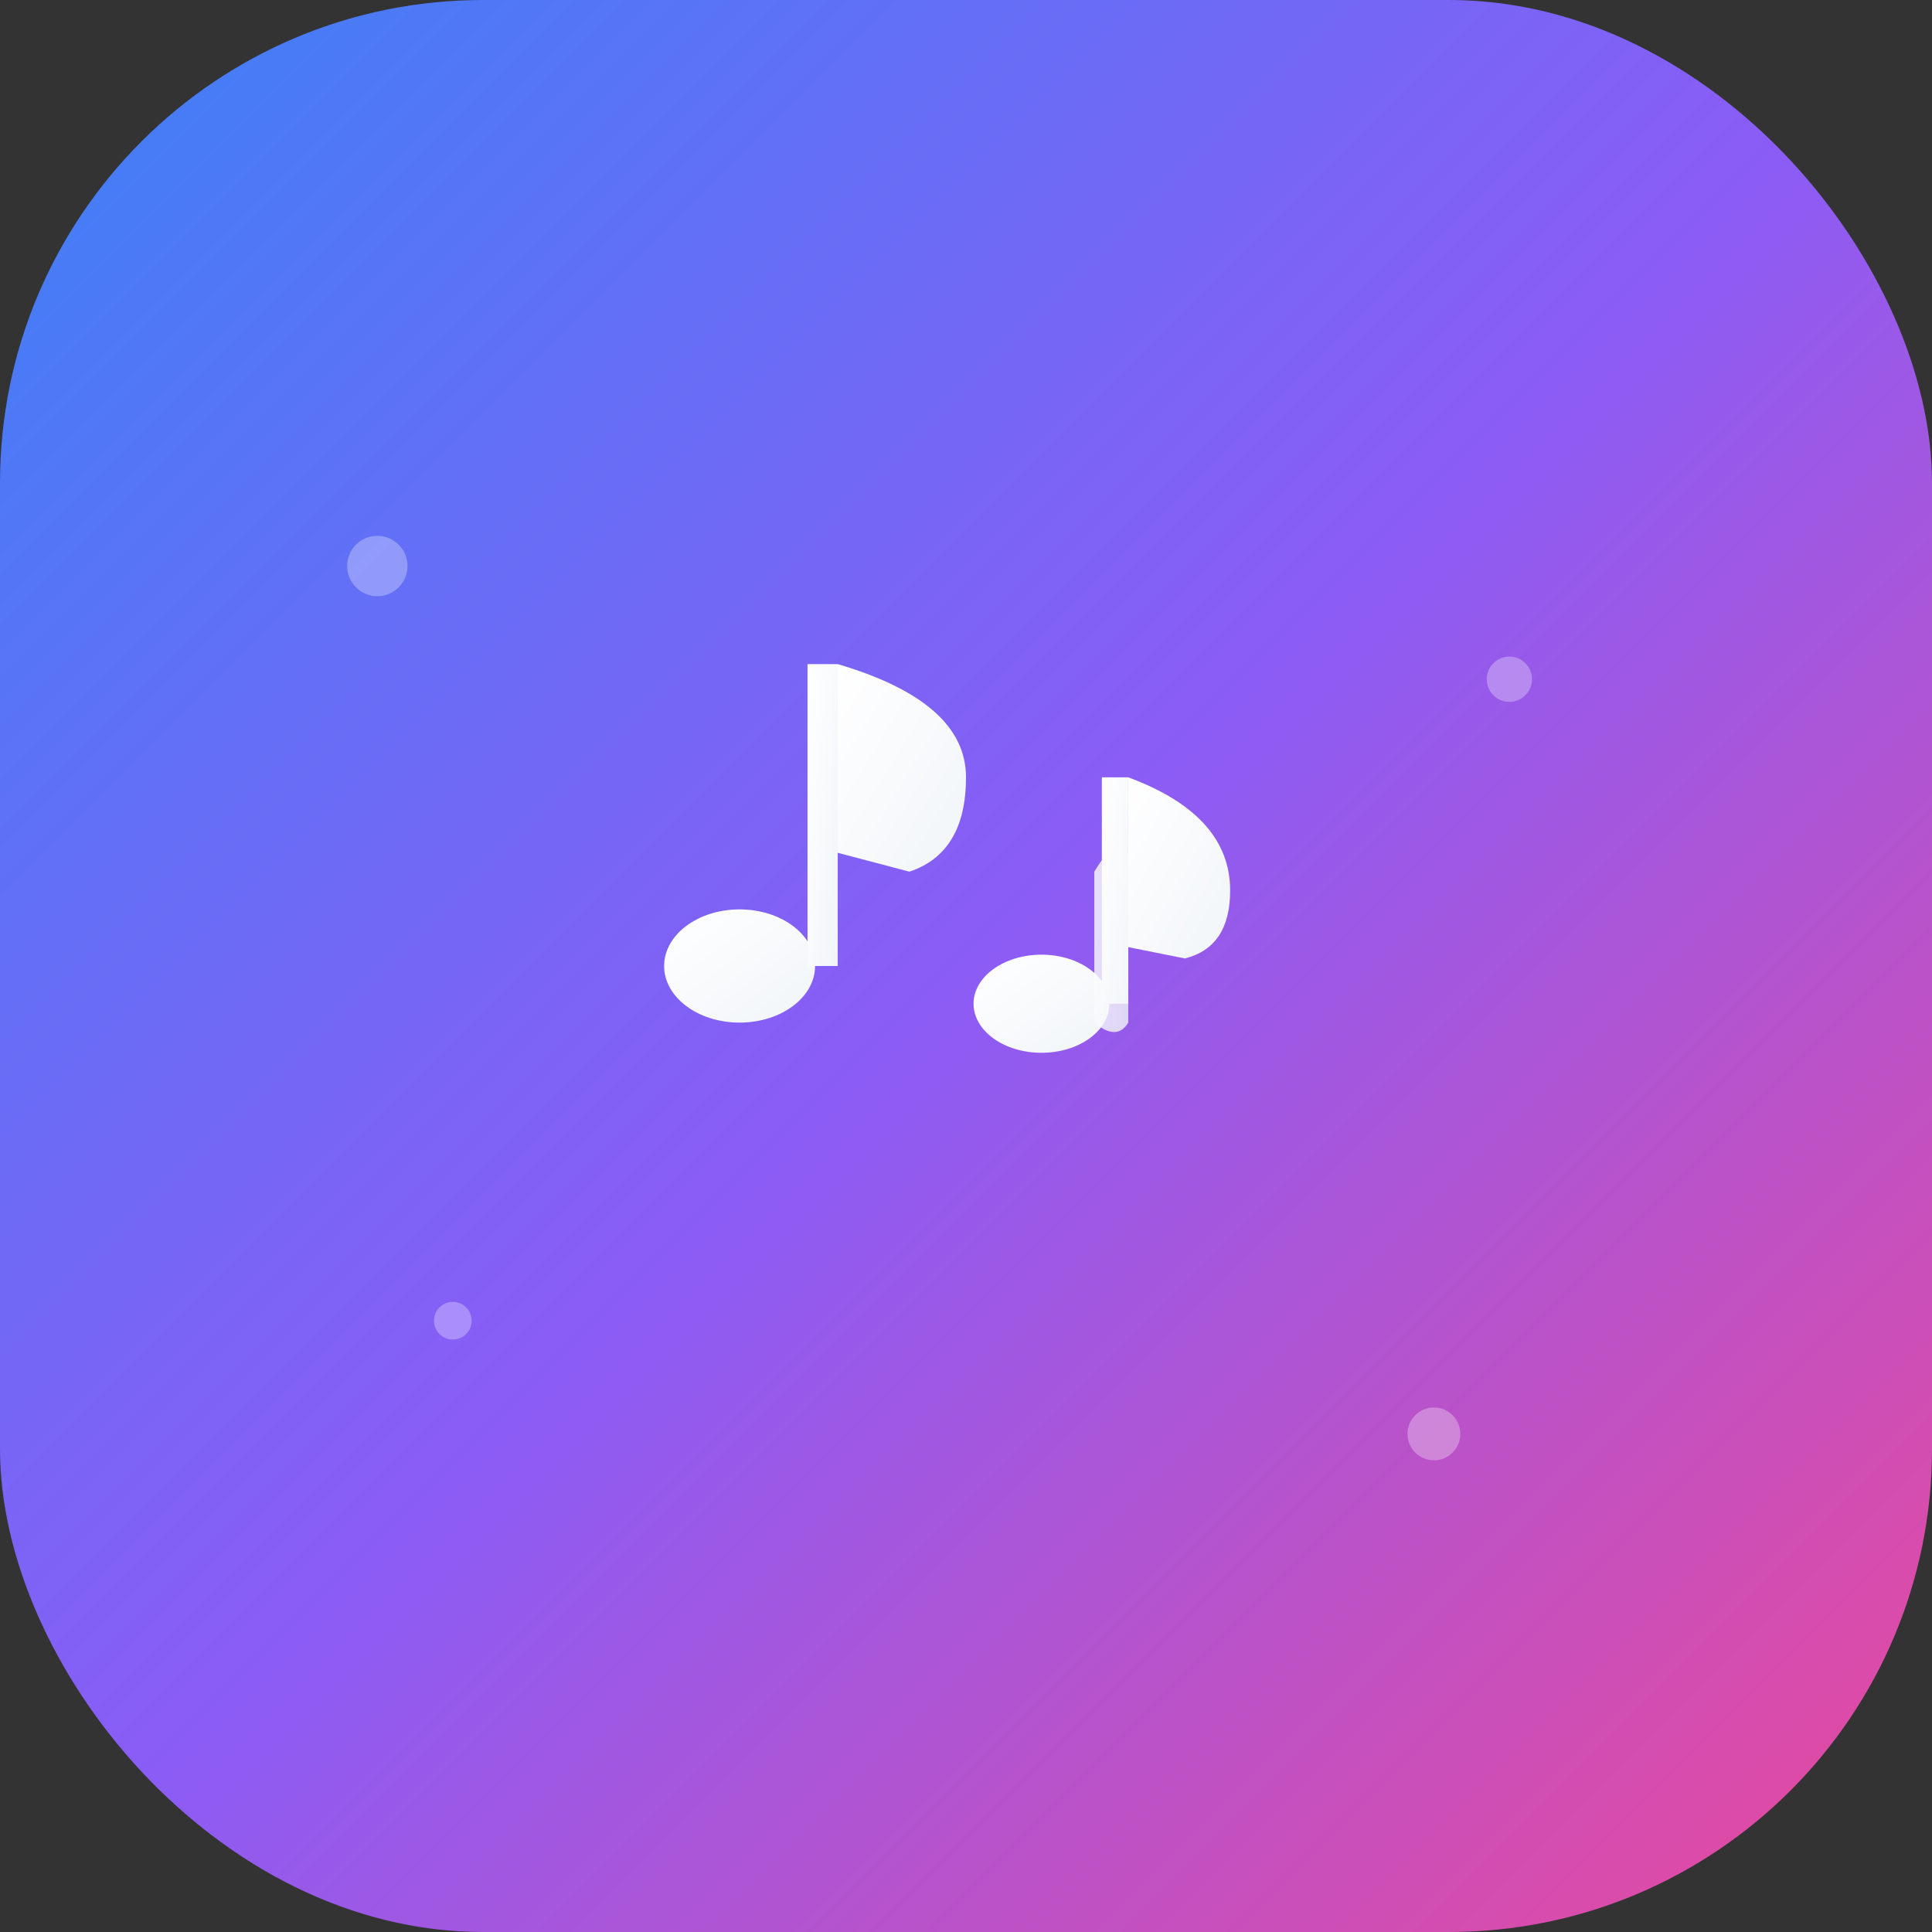 <svg width="512" height="512" viewBox="0 0 512 512" xmlns="http://www.w3.org/2000/svg">
  <rect x="0" y="0" width="512" height="512" fill="#333333" stroke="none"/>
  <defs>
    <linearGradient id="bg" x1="0%" y1="0%" x2="100%" y2="100%">
      <stop offset="0%" style="stop-color:#3b82f6;stop-opacity:1" />
      <stop offset="50%" style="stop-color:#8b5cf6;stop-opacity:1" />
      <stop offset="100%" style="stop-color:#ec4899;stop-opacity:1" />
    </linearGradient>
    <linearGradient id="note" x1="0%" y1="0%" x2="100%" y2="100%">
      <stop offset="0%" style="stop-color:#ffffff;stop-opacity:1" />
      <stop offset="100%" style="stop-color:#f1f5f9;stop-opacity:1" />
    </linearGradient>
  </defs>
  
  <!-- 배경 -->
  <rect width="512" height="512" rx="128" ry="128" fill="url(#bg)"/>
  
  <!-- 음표 기호 -->
  <g transform="translate(256,256)">
    <!-- 첫 번째 음표 -->
    <g transform="translate(-60,-40)">
      <ellipse cx="0" cy="40" rx="20" ry="15" fill="url(#note)"/>
      <rect x="18" y="-40" width="8" height="80" fill="url(#note)"/>
      <path d="M 26 -40 Q 60 -30, 60 -10 Q 60 10, 45 15 L 26 10 Z" fill="url(#note)"/>
    </g>
    
    <!-- 두 번째 음표 -->
    <g transform="translate(20,-20)">
      <ellipse cx="0" cy="30" rx="18" ry="13" fill="url(#note)"/>
      <rect x="16" y="-30" width="7" height="60" fill="url(#note)"/>
      <path d="M 23 -30 Q 50 -20, 50 0 Q 50 15, 38 18 L 23 15 Z" fill="url(#note)"/>
    </g>
    
    <!-- 연결선 -->
    <path d="M 34 -25 Q 40 -35, 43 -30 L 43 15 Q 40 20, 34 15 Z" fill="url(#note)" opacity="0.8"/>
  </g>
  
  <!-- 장식용 음표들 -->
  <g opacity="0.3">
    <circle cx="100" cy="150" r="8" fill="white"/>
    <circle cx="400" cy="180" r="6" fill="white"/>
    <circle cx="120" cy="350" r="5" fill="white"/>
    <circle cx="380" cy="380" r="7" fill="white"/>
  </g>
</svg>